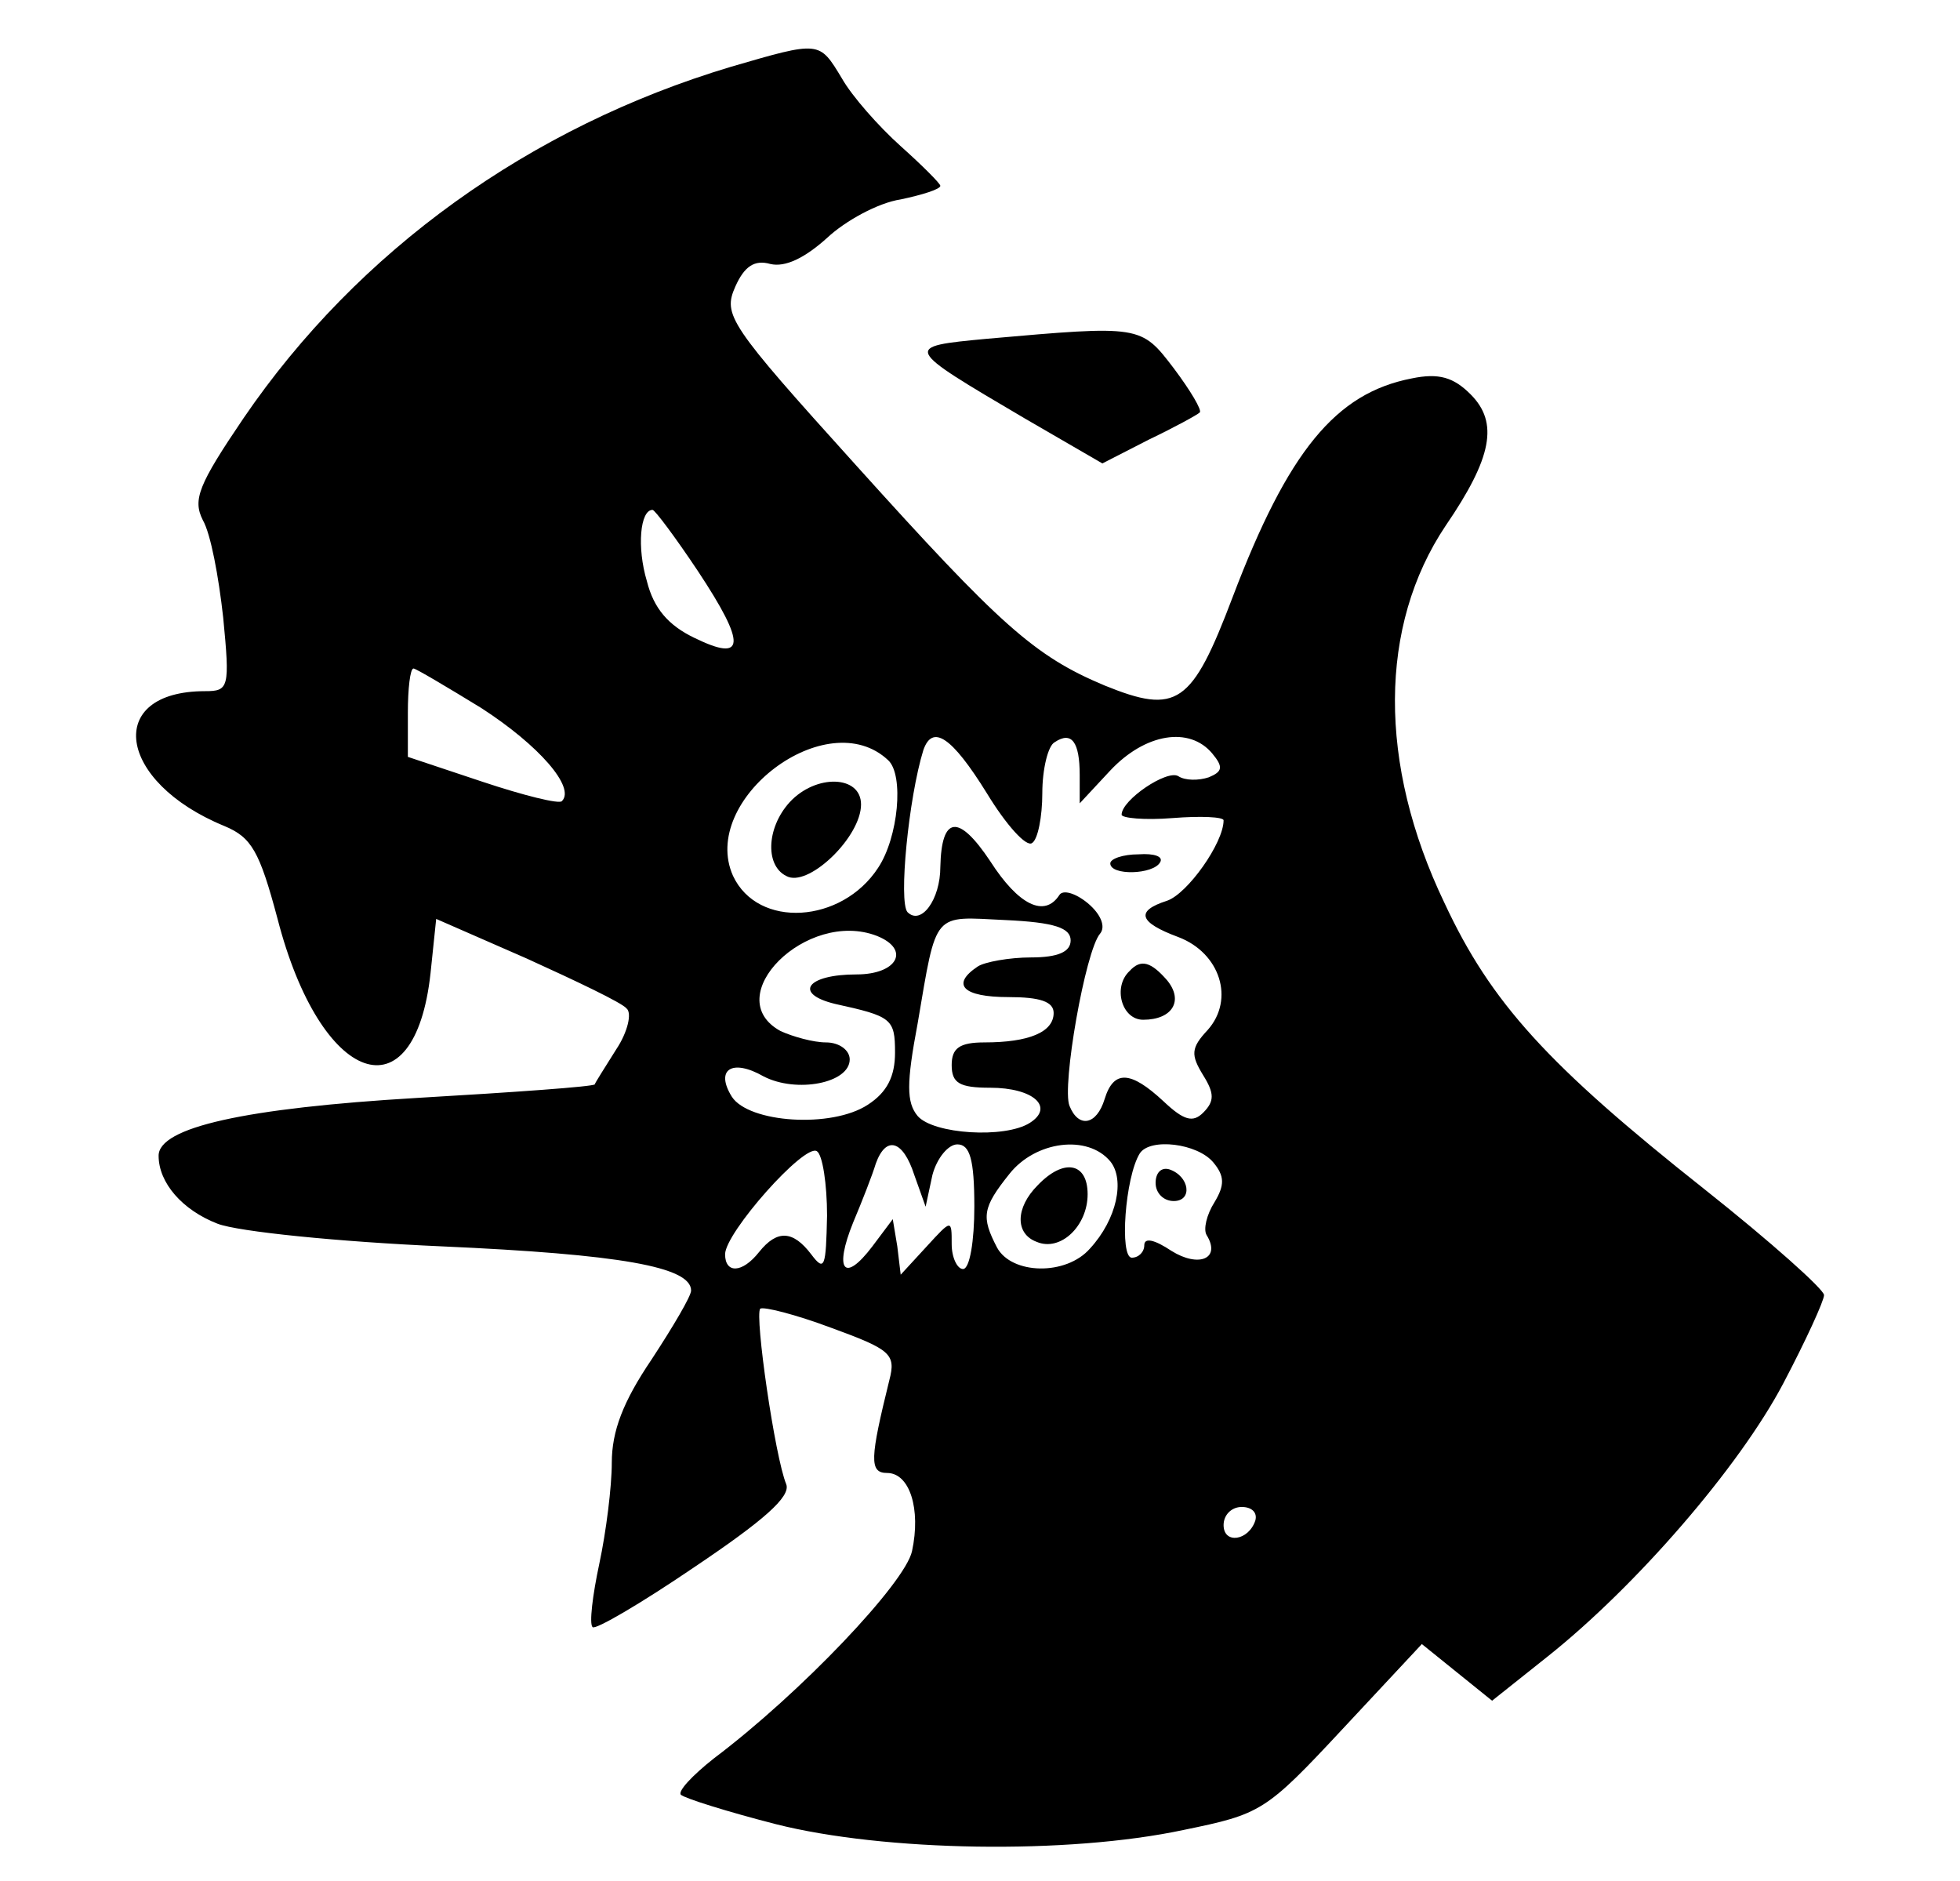 <?xml version="1.0" standalone="no"?>
<!DOCTYPE svg PUBLIC "-//W3C//DTD SVG 20010904//EN"
 "http://www.w3.org/TR/2001/REC-SVG-20010904/DTD/svg10.dtd">
<svg version="1.0" xmlns="http://www.w3.org/2000/svg"
 width="173pt" height="166pt" viewBox="0 0 173 166"
 preserveAspectRatio="xMidYMid meet">

<g transform="translate(0,166) scale(0.1,-0.1)"
fill="#000000" stroke="none">
<path d="M645 1601 c-177 -53 -329 -162 -430 -310 -40 -59 -45 -72 -36 -90 7
-12 14 -50 18 -86 6 -62 5 -65 -16 -65 -89 0 -78 -80 17 -119 24 -10 31 -22
47 -82 38 -147 121 -176 135 -48 l5 48 80 -35 c44 -20 84 -39 88 -44 5 -4 1
-21 -9 -36 -10 -16 -19 -30 -19 -31 -1 -2 -71 -7 -157 -12 -152 -9 -228 -26
-228 -51 0 -24 21 -48 52 -60 18 -7 107 -16 198 -20 157 -7 220 -18 220 -39 0
-5 -16 -32 -35 -61 -25 -37 -35 -63 -35 -91 0 -21 -5 -61 -11 -89 -6 -28 -9
-53 -6 -56 2 -3 43 21 90 53 61 41 85 62 81 73 -10 24 -28 149 -23 155 3 2 31
-5 63 -17 52 -19 57 -23 51 -46 -17 -69 -18 -82 -2 -82 20 0 30 -32 22 -69 -6
-28 -98 -125 -175 -183 -19 -15 -32 -29 -29 -32 3 -3 41 -15 84 -26 95 -24
257 -27 360 -5 68 14 72 16 140 89 l70 75 31 -25 31 -25 49 39 c78 62 169 167
208 241 20 38 36 73 36 78 0 5 -47 47 -105 93 -139 110 -189 165 -230 253 -59
123 -58 245 1 333 41 60 47 91 22 116 -15 15 -28 19 -52 14 -67 -13 -109 -64
-158 -193 -36 -95 -49 -104 -113 -78 -62 26 -92 53 -220 195 -112 124 -117
132 -106 157 8 18 17 24 31 20 13 -3 30 5 50 23 16 15 45 31 65 34 19 4 35 9
35 12 0 2 -16 18 -35 35 -19 17 -43 44 -52 60 -20 33 -19 33 -98 10z m-29
-445 c43 -65 42 -81 -3 -59 -23 11 -36 26 -42 50 -9 30 -6 63 5 63 2 0 20 -24
40 -54z m-191 -121 c51 -33 83 -70 71 -82 -2 -3 -34 5 -70 17 l-66 22 0 39 c0
21 2 39 5 39 2 0 29 -16 60 -35z m359 -46 c14 -13 9 -68 -9 -95 -32 -49 -106
-54 -128 -7 -30 67 83 153 137 102z m87 -29 c17 -28 35 -48 40 -44 5 3 9 23 9
44 0 21 5 42 11 45 15 10 22 0 22 -29 l0 -25 27 29 c31 33 70 39 90 15 10 -12
9 -16 -3 -21 -9 -3 -21 -3 -27 1 -10 6 -50 -21 -50 -34 0 -3 20 -5 45 -3 25 2
45 1 45 -2 0 -20 -32 -65 -50 -71 -28 -9 -25 -19 10 -32 37 -14 50 -55 26 -82
-15 -16 -15 -22 -4 -40 10 -16 10 -23 0 -33 -9 -9 -17 -7 -35 10 -29 27 -44
28 -52 2 -7 -23 -23 -26 -31 -6 -7 17 14 137 27 152 5 6 1 17 -11 27 -11 9
-22 12 -25 7 -13 -20 -36 -9 -61 30 -28 42 -43 40 -44 -5 0 -29 -17 -52 -29
-40 -8 9 1 101 14 143 8 23 25 12 56 -38z m74 -130 c0 -10 -11 -15 -35 -15
-19 0 -41 -4 -47 -8 -24 -16 -13 -27 27 -27 28 0 40 -4 40 -14 0 -17 -22 -26
-61 -26 -22 0 -29 -5 -29 -20 0 -16 7 -20 34 -20 38 0 57 -17 35 -31 -22 -14
-85 -10 -99 6 -10 12 -10 29 0 82 17 100 13 94 77 91 44 -2 58 -7 58 -18z
m-171 4 c30 -12 18 -34 -18 -34 -44 0 -56 -17 -19 -26 50 -11 53 -13 53 -43 0
-21 -7 -35 -24 -46 -32 -21 -105 -16 -120 7 -15 24 0 34 28 18 29 -15 76 -6
76 15 0 8 -9 15 -21 15 -11 0 -29 5 -40 10 -55 30 23 108 85 84z m-44 -247
c-1 -45 -2 -50 -14 -34 -16 21 -30 22 -46 2 -15 -19 -30 -19 -30 -2 0 19 70
98 81 91 5 -3 9 -29 9 -57z m77 36 l10 -28 6 28 c4 15 14 27 22 27 11 0 15
-13 15 -55 0 -30 -4 -55 -10 -55 -5 0 -10 10 -10 22 0 22 0 22 -22 -2 l-23
-25 -3 25 -4 24 -18 -24 c-25 -33 -34 -21 -17 21 8 19 17 42 20 52 9 25 24 21
34 -10z m173 12 c13 -16 6 -51 -18 -77 -21 -24 -69 -23 -82 1 -14 27 -13 35
11 65 23 29 69 35 89 11z m91 -1 c10 -12 10 -20 1 -35 -7 -11 -10 -24 -7 -29
13 -21 -7 -29 -31 -14 -15 10 -24 12 -24 5 0 -6 -5 -11 -11 -11 -11 0 -6 71 7
92 9 14 51 9 65 -8z m37 -316 c-6 -18 -28 -21 -28 -4 0 9 7 16 16 16 9 0 14
-5 12 -12z"/>
<path d="M697 952 c-21 -23 -22 -58 -1 -66 20 -7 64 36 64 64 0 26 -40 27 -63
2z"/>
<path d="M980 898 c0 -11 38 -10 44 1 3 5 -5 8 -19 7 -14 0 -25 -4 -25 -8z"/>
<path d="M997 803 c-15 -14 -7 -43 12 -43 26 0 36 17 21 35 -14 16 -23 19 -33
8z"/>
<path d="M916 614 c-20 -20 -20 -43 -1 -50 21 -9 45 14 45 42 0 28 -21 32 -44
8z"/>
<path d="M1020 616 c0 -9 7 -16 16 -16 17 0 14 22 -4 28 -7 2 -12 -3 -12 -12z"/>
<path d="M871 1361 c-74 -7 -74 -7 33 -70 l69 -40 41 21 c23 11 43 22 45 24 2
2 -8 19 -23 39 -29 38 -29 38 -165 26z"/>
</g>
</svg>
